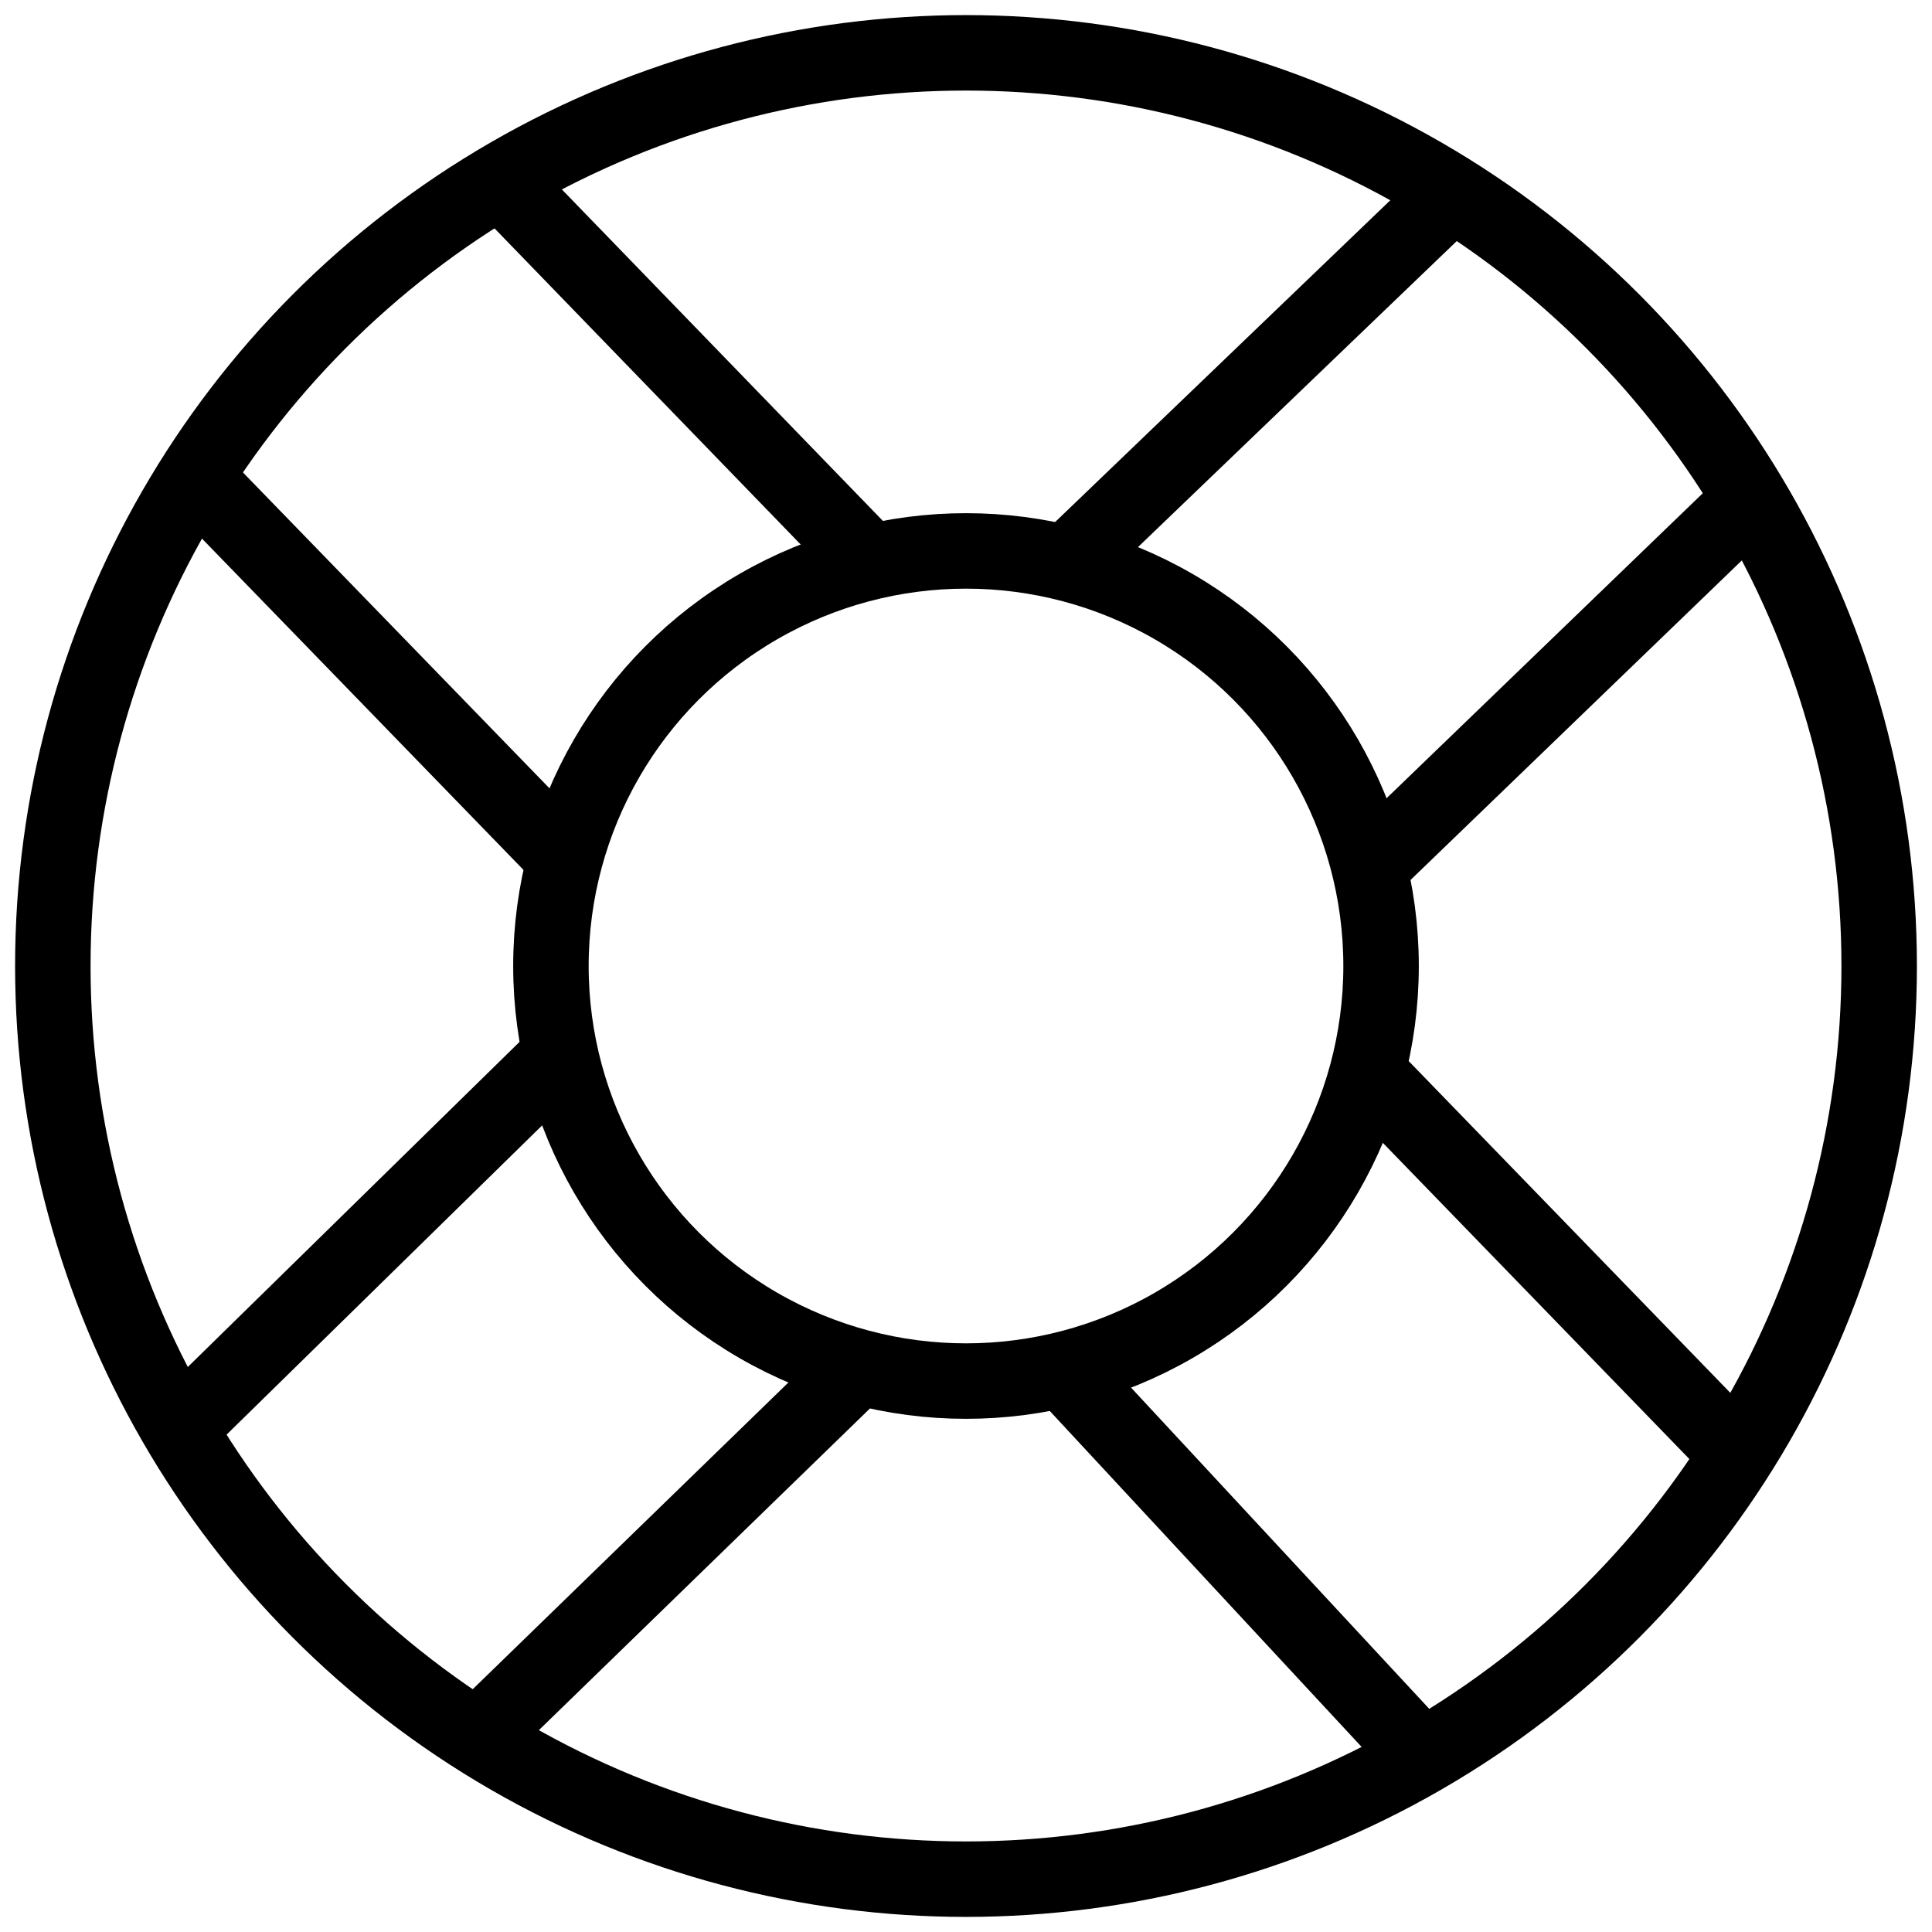 <svg width="128" height="128" viewBox="0 0 128 128" fill="none" xmlns="http://www.w3.org/2000/svg">
<circle cx="64" cy="64" r="60.5" stroke="black" stroke-width="5"/>
<circle cx="64" cy="64" r="27.5" stroke="black" stroke-width="5"/>
<path d="M37.066 56.5L13.533 32.25M70.658 91L94.329 116.5" stroke="black" stroke-width="5"/>
<path d="M57.908 37.5L33.454 12.25M90.5 70.973L114.75 95.987" stroke="black" stroke-width="5"/>
<path d="M56.946 90.5L31.473 115.25M90.162 58L116.081 33" stroke="black" stroke-width="5"/>
<path d="M71 37L96 13M37 70L12 94.5" stroke="black" stroke-width="5"/>
</svg>
